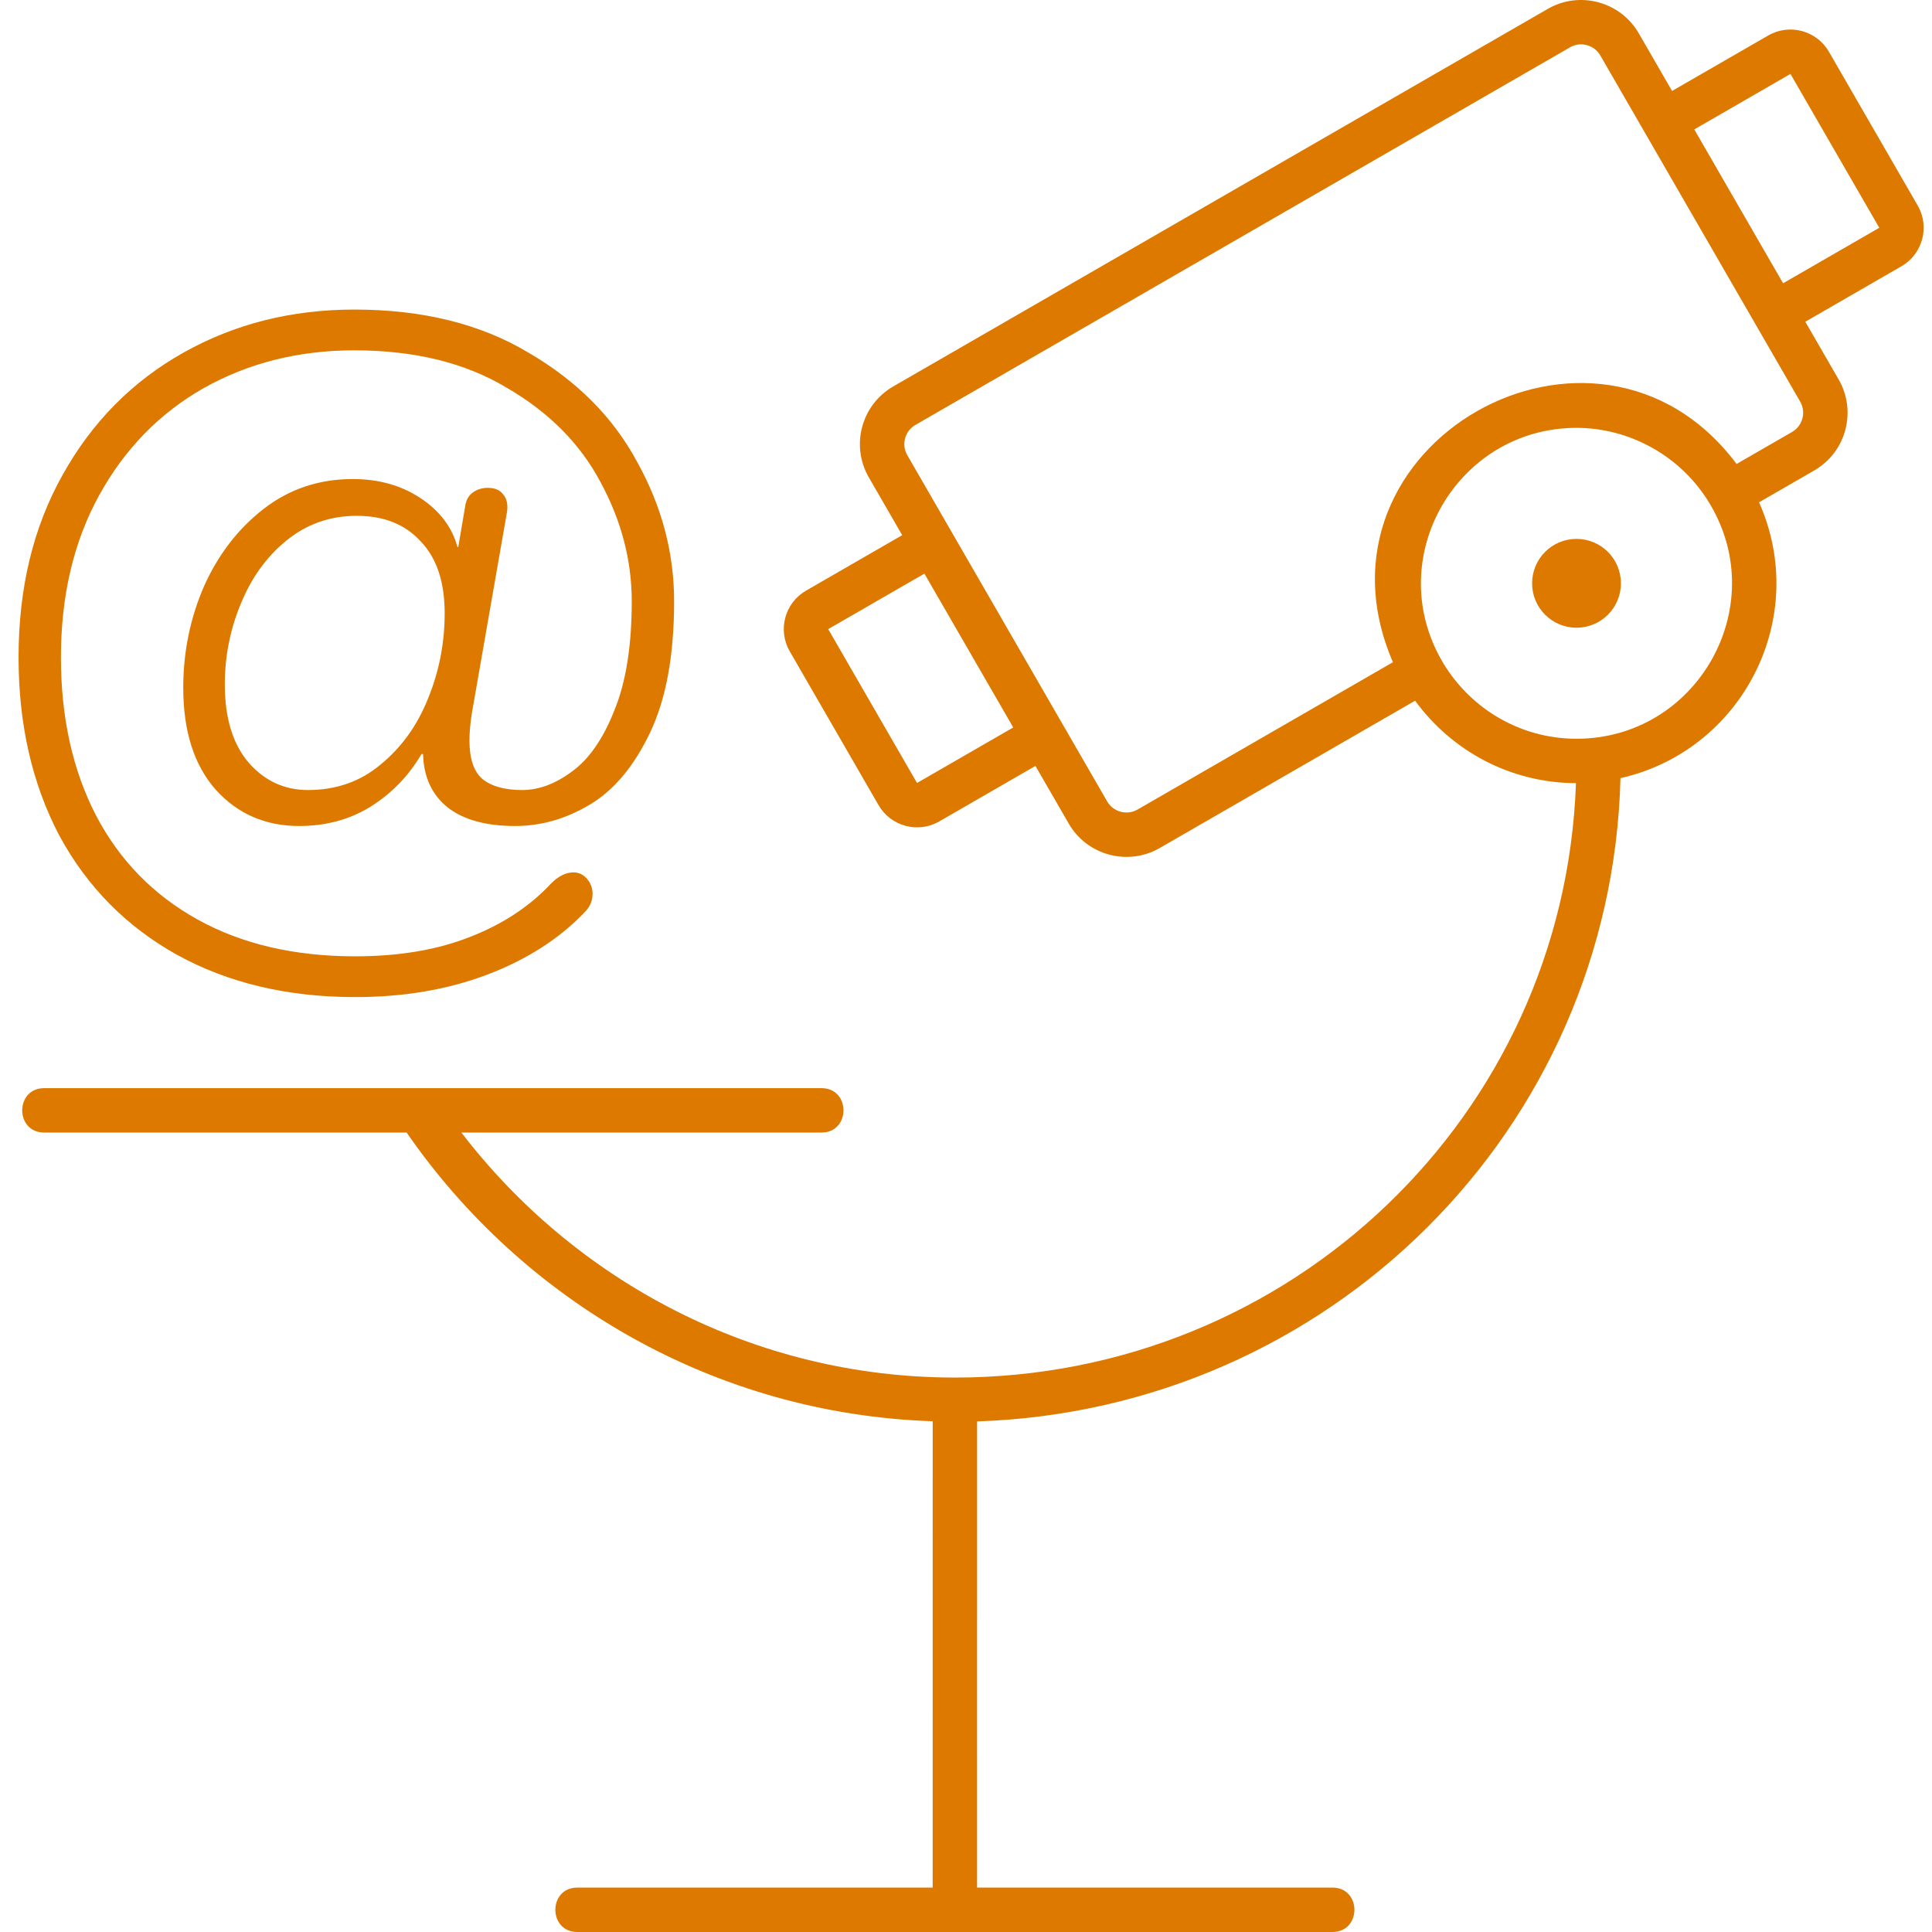 <svg width="87" height="87" viewBox="0 0 87 87" fill="none" xmlns="http://www.w3.org/2000/svg">
<path fill-rule="evenodd" clip-rule="evenodd" d="M81.358 2.329L85.358 9.258C85.909 10.213 85.579 11.438 84.626 11.989L80.295 14.488L81.796 17.087C82.624 18.524 82.133 20.356 80.697 21.186L78.212 22.619C80.54 27.847 77.444 33.806 71.972 35.041C71.567 50.892 58.823 63.486 43 64.008L42.999 85H58.999C60.322 85 60.321 87 58.999 87H25C23.677 87 23.678 85 25 85H40.999L41 64C31.184 63.676 22.549 58.583 17.311 51H0.992C-0.331 51 -0.33 49 0.992 49H35.992C37.315 49 37.312 51 35.992 51H19.776C24.898 57.678 32.953 62.033 42 62.033C57.105 62.033 69.438 50.244 69.967 35.266C66.99 35.257 64.356 33.793 62.724 31.553L51.224 38.187C49.794 39.011 47.955 38.523 47.127 37.088L45.627 34.491L41.295 36.99C40.337 37.543 39.112 37.209 38.563 36.258L34.563 29.33C34.01 28.371 34.34 27.149 35.297 26.598L39.627 24.099L38.126 21.5C37.297 20.067 37.785 18.233 39.224 17.401L68.698 0.4C70.127 -0.425 71.967 0.066 72.795 1.499L74.295 4.096L78.626 1.597C79.579 1.046 80.805 1.374 81.358 2.329ZM36.295 28.33L40.295 35.258L44.627 32.759L40.627 25.831L36.295 28.33ZM63.898 29.701C65.102 31.827 67.379 33.267 69.992 33.267C75.395 33.267 78.775 27.364 76.007 22.707C74.701 20.506 72.35 19.267 69.992 19.267C64.666 19.267 61.258 25.028 63.898 29.701ZM77.201 20.893L79.697 19.453C80.175 19.177 80.34 18.566 80.064 18.086L71.064 2.498C70.793 2.029 70.184 1.852 69.698 2.132L40.224 19.134C39.745 19.41 39.581 20.021 39.858 20.5C42.467 25.02 48.858 36.089 48.858 36.089C49.133 36.566 49.745 36.728 50.224 36.455L61.725 29.82C57.495 20.015 70.889 12.458 77.201 20.893ZM75.295 5.828L79.295 12.756L83.626 10.257L79.626 3.329L75.295 5.828ZM69.992 28.267C71.097 28.267 71.992 27.372 71.992 26.267C71.992 25.162 71.097 24.267 69.992 24.267C68.886 24.267 67.992 25.162 67.992 26.267C67.992 27.372 68.886 28.267 69.992 28.267Z" transform="translate(1)" fill="#DE7900"/>
<path d="M15.156 30.96C12.108 30.96 9.432 30.324 7.128 29.052C4.848 27.78 3.084 25.992 1.836 23.688C0.612 21.36 0 18.684 0 15.66C0 12.54 0.66 9.804 1.98 7.452C3.3 5.076 5.112 3.24 7.416 1.944C9.72 0.648 12.288 0 15.12 0C18.192 0 20.808 0.648 22.968 1.944C25.152 3.216 26.784 4.86 27.864 6.876C28.968 8.868 29.52 10.956 29.52 13.14C29.52 15.564 29.16 17.532 28.44 19.044C27.72 20.556 26.82 21.636 25.74 22.284C24.66 22.932 23.532 23.256 22.356 23.256C21.06 23.256 20.052 22.98 19.332 22.428C18.612 21.852 18.24 21.048 18.216 20.016H18.144C17.568 21 16.8 21.792 15.84 22.392C14.904 22.968 13.836 23.256 12.636 23.256C11.124 23.256 9.876 22.716 8.892 21.636C7.908 20.532 7.416 18.996 7.416 17.028C7.416 15.42 7.728 13.896 8.352 12.456C9 11.016 9.9 9.852 11.052 8.964C12.204 8.076 13.536 7.632 15.048 7.632C16.224 7.632 17.244 7.92 18.108 8.496C18.972 9.072 19.524 9.804 19.764 10.692H19.8L20.124 8.784C20.172 8.544 20.28 8.364 20.448 8.244C20.64 8.1 20.868 8.028 21.132 8.028C21.444 8.028 21.672 8.124 21.816 8.316C21.984 8.508 22.044 8.772 21.996 9.108L20.412 18.18C20.34 18.636 20.304 19.044 20.304 19.404C20.304 20.22 20.496 20.796 20.88 21.132C21.288 21.468 21.888 21.636 22.68 21.636C23.424 21.636 24.168 21.36 24.912 20.808C25.68 20.256 26.316 19.344 26.82 18.072C27.348 16.8 27.612 15.156 27.612 13.14C27.612 11.292 27.144 9.504 26.208 7.776C25.296 6.048 23.892 4.632 21.996 3.528C20.124 2.4 17.832 1.836 15.12 1.836C12.624 1.836 10.368 2.4 8.352 3.528C6.36 4.656 4.788 6.264 3.636 8.352C2.484 10.44 1.908 12.876 1.908 15.66C1.908 18.372 2.436 20.748 3.492 22.788C4.548 24.804 6.072 26.364 8.064 27.468C10.056 28.572 12.42 29.124 15.156 29.124C17.124 29.124 18.84 28.836 20.304 28.26C21.792 27.684 23.016 26.88 23.976 25.848C24.312 25.512 24.648 25.344 24.984 25.344C25.224 25.344 25.428 25.44 25.596 25.632C25.764 25.824 25.848 26.052 25.848 26.316C25.848 26.628 25.728 26.904 25.488 27.144C24.336 28.344 22.872 29.28 21.096 29.952C19.32 30.624 17.34 30.96 15.156 30.96ZM13.032 21.636C14.304 21.636 15.396 21.252 16.308 20.484C17.244 19.716 17.952 18.732 18.432 17.532C18.936 16.308 19.188 15.024 19.188 13.68C19.188 12.264 18.828 11.184 18.108 10.44C17.412 9.672 16.452 9.288 15.228 9.288C14.028 9.288 12.972 9.66 12.06 10.404C11.172 11.124 10.488 12.072 10.008 13.248C9.528 14.4 9.288 15.612 9.288 16.884C9.288 18.396 9.648 19.572 10.368 20.412C11.088 21.228 11.976 21.636 13.032 21.636Z" transform="translate(0.836 13.94)" fill="#DE7900"/>
</svg>

